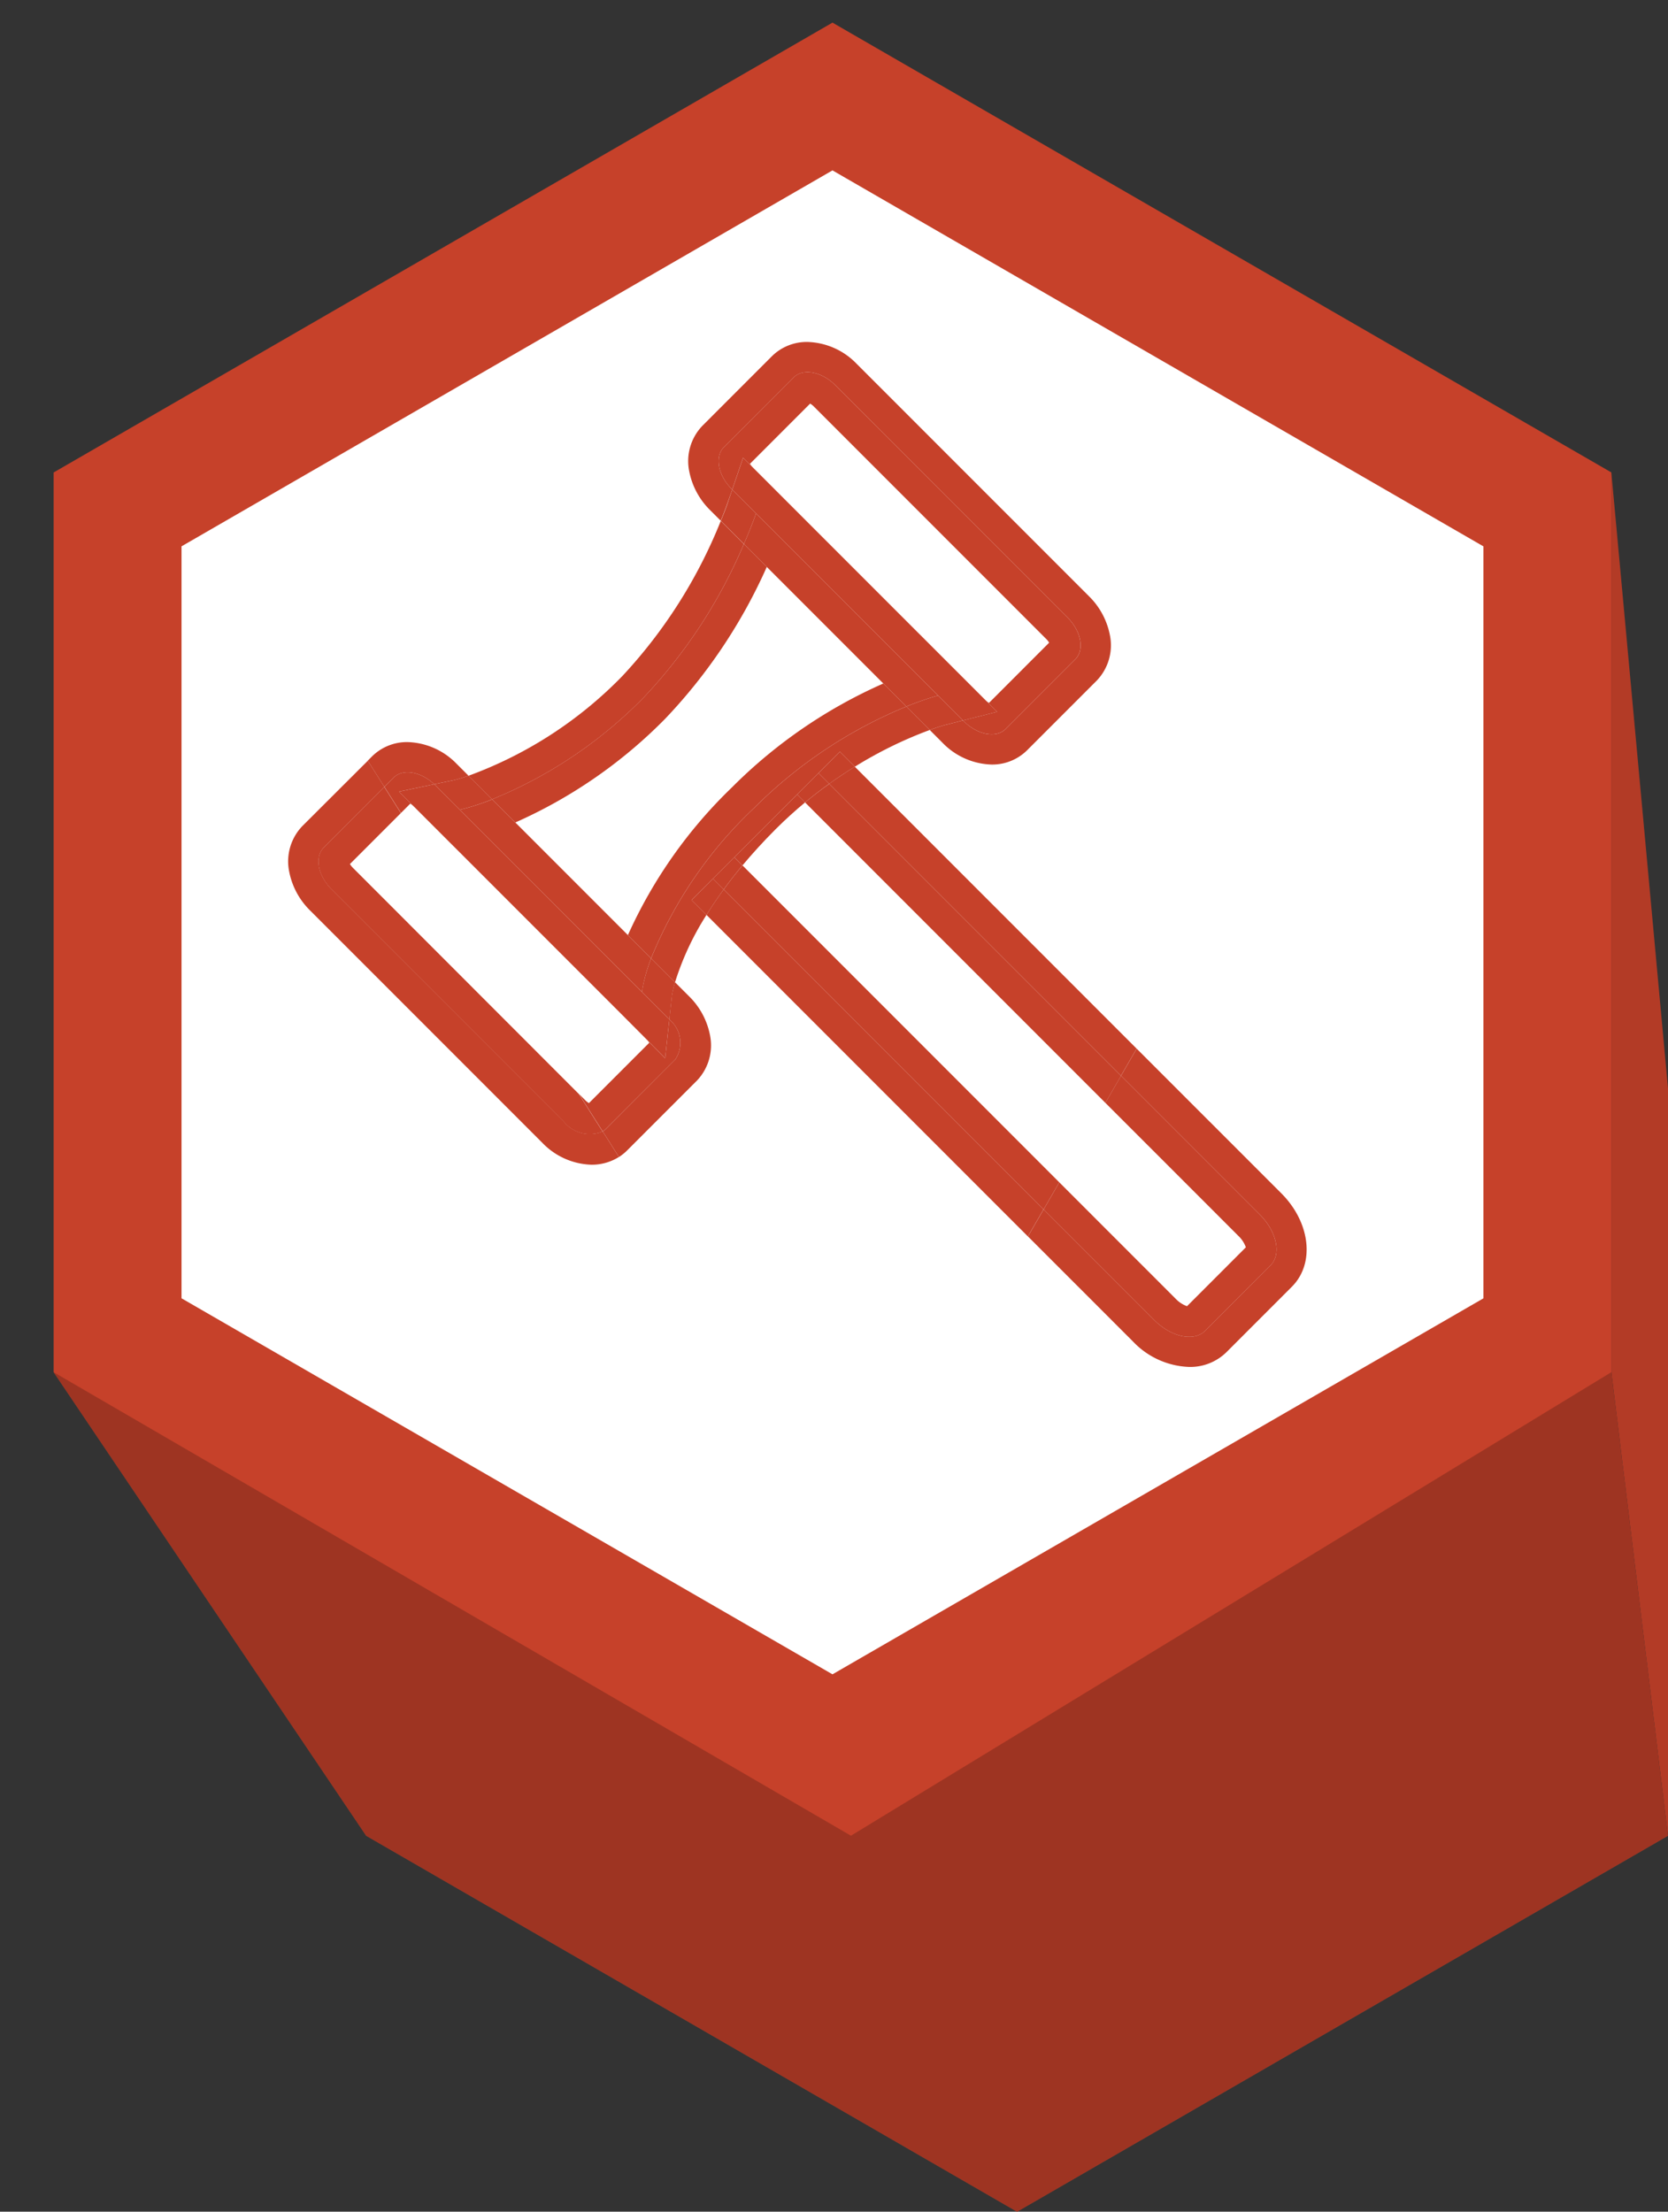 <svg xmlns="http://www.w3.org/2000/svg" width="94.977" height="125.884" viewBox="0 0 94.977 125.884">
  <rect x="0" y="0" width="94.977" height="125.884" fill="#333333" stroke="none"/>
  <g id="Grupo_115587" data-name="Grupo 115587" transform="translate(-958.333 -98.266)">
    <path id="Trazado_163579" data-name="Trazado 163579" d="M816.213,985.9V969.48l37.065-21.4,37.065,21.4V985.9h7.284l3.226,26.383-37.065,21.4-37.065-21.4L808.929,985.9Z" transform="translate(152.457 -809.528)" fill="#c6412a"/>
    <path id="Trazado_163581" data-name="Trazado 163581" d="M853.278,862.029l44.348,25.6v51.209l-44.348,25.6-44.348-25.6V887.633Z" transform="translate(152.457 -762.475)" fill="#c6412a"/>
    <path id="Trazado_163582" data-name="Trazado 163582" d="M862.066,880.587l37.065,21.4v42.8l-37.065,21.4L825,944.785v-42.8Z" transform="translate(143.669 -772.623)" fill="#fff"/>
    <path id="Trazado_163583" data-name="Trazado 163583" d="M1007.868,996.118V953.585l-3.226-35.06v51.209Z" transform="translate(45.442 -793.367)" fill="#c6412a"/>
    <path id="Trazado_163600" data-name="Trazado 163600" d="M897.627,987.513l3.226,26.383-37.065,21.4-37.065-21.4L808.93,987.513l45.4,26.383Z" transform="translate(152.456 -811.146)" fill="#030403" opacity="0.2" style="mix-blend-mode: multiply;isolation: isolate"/>
    <path id="Trazado_163601" data-name="Trazado 163601" d="M1007.868,996.118V953.585l-3.226-35.06v51.209Z" transform="translate(45.442 -793.367)" fill="#030403" opacity="0.1" style="mix-blend-mode: multiply;isolation: isolate"/>
    <g id="Grupo_114247" data-name="Grupo 114247" transform="translate(956.793 97.498)">
      <path id="Trazado_163611" data-name="Trazado 163611" d="M216.2,1534.511v-.012h-.012Z" transform="translate(-214.651 -1448.651)" fill="#c6412a"/>
      <path id="Trazado_163615" data-name="Trazado 163615" d="M484.174,1188.316v.012h.012Z" transform="translate(-416.773 -1187.549)" fill="#c6412a"/>
      <path id="Trazado_163617" data-name="Trazado 163617" d="M240.055,1195.331h.012v-.012Z" transform="translate(-232.651 -1192.831)" fill="#c6412a"/>
      <path id="Trazado_163619" data-name="Trazado 163619" d="M247.069,1503.818v-.012h-.012Z" transform="translate(-237.932 -1425.502)" fill="#c6412a"/>
      <path id="Trazado_163636" data-name="Trazado 163636" d="M460.541,1431.179l-.892,1.541,7.908,7.908c.964.964,1.235,2.256.606,2.885l-3.727,3.727c-.63.63-1.922.358-2.886-.606l-6.308-6.307-.892,1.54,5.984,5.984a4.629,4.629,0,0,0,3.2,1.444,2.942,2.942,0,0,0,2.118-.839l3.727-3.728c1.321-1.321,1.056-3.657-.605-5.319Z" transform="translate(-394.278 -1370.724)" fill="#c6412a"/>
      <path id="Trazado_163637" data-name="Trazado 163637" d="M380.859,1394.294c-.371.508-.7.994-.981,1.452l18.3,18.3.892-1.541Z" transform="translate(-338.11 -1342.904)" fill="#c6412a"/>
      <path id="Trazado_163638" data-name="Trazado 163638" d="M408.3,1366.855l16.616,16.616.892-1.541-16.048-16.048C409.29,1366.175,408.8,1366.5,408.3,1366.855Z" transform="translate(-359.548 -1321.476)" fill="#c6412a"/>
      <path id="Trazado_163639" data-name="Trazado 163639" d="M469.079,1446.572a1.663,1.663,0,0,1,.417.641l-3.35,3.351a1.67,1.67,0,0,1-.641-.417l-6.632-6.632-.892,1.541,6.308,6.307c.964.964,2.256,1.236,2.886.606l3.727-3.727c.63-.63.358-1.922-.606-2.886l-7.908-7.908-.892,1.541Z" transform="translate(-397.016 -1375.451)" fill="#c6412a"/>
      <path id="Trazado_163640" data-name="Trazado 163640" d="M384.939,1388.74q-.589.705-1.068,1.365l18.214,18.214.892-1.541Z" transform="translate(-341.121 -1338.715)" fill="#c6412a"/>
      <path id="Trazado_163641" data-name="Trazado 163641" d="M402.715,1370.9l17.1,17.1.892-1.54-16.616-16.617C403.636,1370.164,403.177,1370.517,402.715,1370.9Z" transform="translate(-355.334 -1324.459)" fill="#c6412a"/>
      <path id="Trazado_163642" data-name="Trazado 163642" d="M378.182,1275.917l-.037-.037c-.777-.777-.974-1.841-.439-2.376l3.966-3.966c.535-.535,1.6-.339,2.377.438l13.227,13.227c.777.777.974,1.84.438,2.376l-3.966,3.966c-.535.535-1.6.339-2.376-.438l-.05-.05-.995.252c-.012,0-.339.09-.9.292l.723.724a4.04,4.04,0,0,0,2.8,1.243h0a2.815,2.815,0,0,0,2.013-.806l3.966-3.966a2.9,2.9,0,0,0,.749-2.626,4.232,4.232,0,0,0-1.187-2.184l-13.227-13.227a4.038,4.038,0,0,0-2.8-1.243,2.816,2.816,0,0,0-2.013.8l-3.965,3.966a2.9,2.9,0,0,0-.749,2.626,4.23,4.23,0,0,0,1.187,2.183l.6.6c.246-.6.373-.964.377-.979Z" transform="translate(-334.946 -1247.284)" fill="#c6412a"/>
      <path id="Trazado_163643" data-name="Trazado 163643" d="M399.027,1294.823l3.966-3.966c.535-.535.339-1.6-.438-2.376l-13.227-13.227c-.777-.777-1.841-.974-2.377-.439l-3.966,3.967c-.535.535-.339,1.6.438,2.376l.037.038.617-1.814,13.649,13.648-13.087-13.088a1.07,1.07,0,0,1-.168-.213l3.425-3.426a1.069,1.069,0,0,1,.214.168l13.227,13.227a1.076,1.076,0,0,1,.168.213l-3.425,3.426a1.082,1.082,0,0,1-.214-.167l.675.675-1.942.491.05.05C397.428,1295.162,398.492,1295.359,399.027,1294.823Z" transform="translate(-340.226 -1252.563)" fill="#c6412a"/>
      <path id="Trazado_163644" data-name="Trazado 163644" d="M302.877,1362.2c.522-.521,1.543-.349,2.314.377l1.105-.231c.01,0,.318-.072.849-.253l-.673-.673a4.039,4.039,0,0,0-2.8-1.243,2.821,2.821,0,0,0-2.015.806l-.252.252.944,1.489Z" transform="translate(-278.925 -1317.171)" fill="#c6412a"/>
      <path id="Trazado_163645" data-name="Trazado 163645" d="M359.626,1417.926a1.718,1.718,0,0,1,.341,2.275L356,1424.172a.955.955,0,0,1-.163.128l.921,1.454a2.7,2.7,0,0,0,.458-.366l3.971-3.97a2.905,2.905,0,0,0,.75-2.626,4.226,4.226,0,0,0-1.186-2.185l-.8-.8a5.85,5.85,0,0,0-.177.748Z" transform="translate(-319.975 -1359.132)" fill="#c6412a"/>
      <path id="Trazado_163646" data-name="Trazado 163646" d="M298.683,1385.023,285.456,1371.8c-.777-.778-.973-1.843-.436-2.378l3.446-3.446-.944-1.489L283.8,1368.2a2.9,2.9,0,0,0-.75,2.626,4.224,4.224,0,0,0,1.186,2.185l13.227,13.227a4.037,4.037,0,0,0,2.8,1.243h0a2.89,2.89,0,0,0,1.556-.441l-.921-1.454A1.9,1.9,0,0,1,298.683,1385.023Z" transform="translate(-265.038 -1320.42)" fill="#c6412a"/>
      <path id="Trazado_163647" data-name="Trazado 163647" d="M305.773,1367.479l-.525.525.944,1.489.529-.529a1.093,1.093,0,0,1,.214.168l11.795,11.794-.034-.034-12.616-12.616,2.008-.42C307.316,1367.131,306.295,1366.958,305.773,1367.479Z" transform="translate(-281.821 -1322.452)" fill="#c6412a"/>
      <path id="Trazado_163648" data-name="Trazado 163648" d="M354.243,1425.634a.934.934,0,0,1,.077.11l-3.433,3.433a1.062,1.062,0,0,1-.214-.168l-.358-.358,1.356,2.14a.97.97,0,0,0,.163-.128l3.971-3.971a1.719,1.719,0,0,0-.341-2.276l-.238,2.209Z" transform="translate(-315.812 -1365.623)" fill="#c6412a"/>
      <path id="Trazado_163649" data-name="Trazado 163649" d="M291.952,1375.15a1.08,1.08,0,0,1-.168-.214l2.9-2.9-.944-1.489-3.446,3.446c-.536.536-.341,1.6.436,2.378l13.227,13.227a1.9,1.9,0,0,0,2.215.564l-1.356-2.139Z" transform="translate(-270.318 -1324.989)" fill="#c6412a"/>
      <path id="Trazado_163650" data-name="Trazado 163650" d="M334.725,1319a29.361,29.361,0,0,0,5.7-8.734l-1.314-1.314a28.357,28.357,0,0,1-5.605,8.831,23.407,23.407,0,0,1-8.76,5.675l1.343,1.343A25.574,25.574,0,0,0,334.725,1319Z" transform="translate(-296.529 -1278.536)" fill="#c6412a"/>
      <path id="Trazado_163651" data-name="Trazado 163651" d="M370.567,1361.744l1.216-1.217h0l4.791-4.791,1.217-1.216.852.851a23.585,23.585,0,0,1,4.27-2.091l-1.333-1.334a26.461,26.461,0,0,0-8.666,5.769,24.363,24.363,0,0,0-5.872,8.563l1.363,1.363a15.894,15.894,0,0,1,1.792-3.837l-.846-.845Z" transform="translate(-328.427 -1310.965)" fill="#c6412a"/>
      <path id="Trazado_163652" data-name="Trazado 163652" d="M391.128,1367.367l-4.791,4.79.462.462c.551-.659,1.174-1.347,1.884-2.057.556-.556,1.12-1.064,1.679-1.528l-.451-.451Z" transform="translate(-342.981 -1322.595)" fill="#c6412a"/>
      <path id="Trazado_163653" data-name="Trazado 163653" d="M381.387,1388.076l1.217-1.216h0Z" transform="translate(-339.247 -1337.297)" fill="#c6412a"/>
      <path id="Trazado_163654" data-name="Trazado 163654" d="M376.437,1393.026l.846.845c.285-.458.611-.944.981-1.451l-.61-.61Z" transform="translate(-335.514 -1341.03)" fill="#c6412a"/>
      <path id="Trazado_163655" data-name="Trazado 163655" d="M405.83,1363.633l.608.608c.5-.358.987-.681,1.461-.972l-.852-.852Z" transform="translate(-357.683 -1318.861)" fill="#c6412a"/>
      <path id="Trazado_163656" data-name="Trazado 163656" d="M382.6,1386.859l-1.216,1.217.61.61q.481-.658,1.068-1.365Z" transform="translate(-339.247 -1337.296)" fill="#c6412a"/>
      <path id="Trazado_163657" data-name="Trazado 163657" d="M400.88,1368.583l.451.451c.462-.382.921-.736,1.373-1.06l-.608-.607Z" transform="translate(-353.95 -1322.595)" fill="#c6412a"/>
      <path id="Trazado_163658" data-name="Trazado 163658" d="M444.034,1349.989l-.14-.14.139.14Z" transform="translate(-386.392 -1309.383)" fill="#c6412a"/>
      <path id="Trazado_163659" data-name="Trazado 163659" d="M385.205,1303.056l10.367,10.367a15.77,15.77,0,0,0-1.807.627l1.334,1.333c.556-.2.883-.289.895-.292l.995-.252L383.85,1301.7l-.273.8c0,.014-.131.379-.377.979l1.314,1.314C384.975,1303.734,385.205,1303.056,385.205,1303.056Z" transform="translate(-340.614 -1273.067)" fill="#c6412a"/>
      <path id="Trazado_163660" data-name="Trazado 163660" d="M400.253,1308.109h0l-.139-.139-13.649-13.647-.617,1.814,13.139,13.139,1.942-.491Z" transform="translate(-342.611 -1267.502)" fill="#c6412a"/>
      <path id="Trazado_163661" data-name="Trazado 163661" d="M361.533,1424.556l-1.433-1.433,1.523,1.535A1.221,1.221,0,0,0,361.533,1424.556Z" transform="translate(-323.192 -1364.648)" fill="#c6412a"/>
      <path id="Trazado_163662" data-name="Trazado 163662" d="M328.624,1380.276l-10.367-10.367a12.987,12.987,0,0,0,1.839-.594l-1.343-1.343c-.531.18-.838.25-.849.253l-1.105.231c.021.02.043.039.064.06l13.227,13.227c.033.033.064.067.1.1l.147-1.367a5.825,5.825,0,0,1,.177-.748l-1.363-1.363A9.013,9.013,0,0,0,328.624,1380.276Z" transform="translate(-290.533 -1323.051)" fill="#c6412a"/>
      <path id="Trazado_163663" data-name="Trazado 163663" d="M321.244,1382.976l.034.034,1.433,1.433a1.2,1.2,0,0,1,.091.1l.983.99.238-2.208c-.031-.034-.062-.069-.1-.1L310.7,1370c-.021-.021-.043-.04-.064-.059l-2.008.42Z" transform="translate(-284.37 -1324.536)" fill="#c6412a"/>
      <path id="Trazado_163664" data-name="Trazado 163664" d="M338.846,1323.03a25.571,25.571,0,0,1-8.634,5.8l9.051,9.051a24.366,24.366,0,0,1,5.872-8.563,26.465,26.465,0,0,1,8.666-5.769l-9.253-9.253A29.358,29.358,0,0,1,338.846,1323.03Zm5.072,5.073a27.087,27.087,0,0,0-5.976,8.46l-6.413-6.412a27.724,27.724,0,0,0,8.532-5.9,30.48,30.48,0,0,0,5.79-8.646l6.635,6.635A28.285,28.285,0,0,0,343.919,1328.1Z" transform="translate(-300.65 -1282.568)" fill="#c6412a"/>
      <path id="Trazado_163665" data-name="Trazado 163665" d="M389.237,1307.218s-.23.679-.693,1.74l9.253,9.253a15.781,15.781,0,0,1,1.807-.625Z" transform="translate(-344.646 -1277.229)" fill="#c6412a"/>
      <path id="Trazado_163666" data-name="Trazado 163666" d="M322.729,1374.03,333.1,1384.4a8.992,8.992,0,0,1,.523-1.91l-9.051-9.051A12.976,12.976,0,0,1,322.729,1374.03Z" transform="translate(-295.006 -1327.173)" fill="#c6412a"/>
    </g>
  </g>
</svg>
